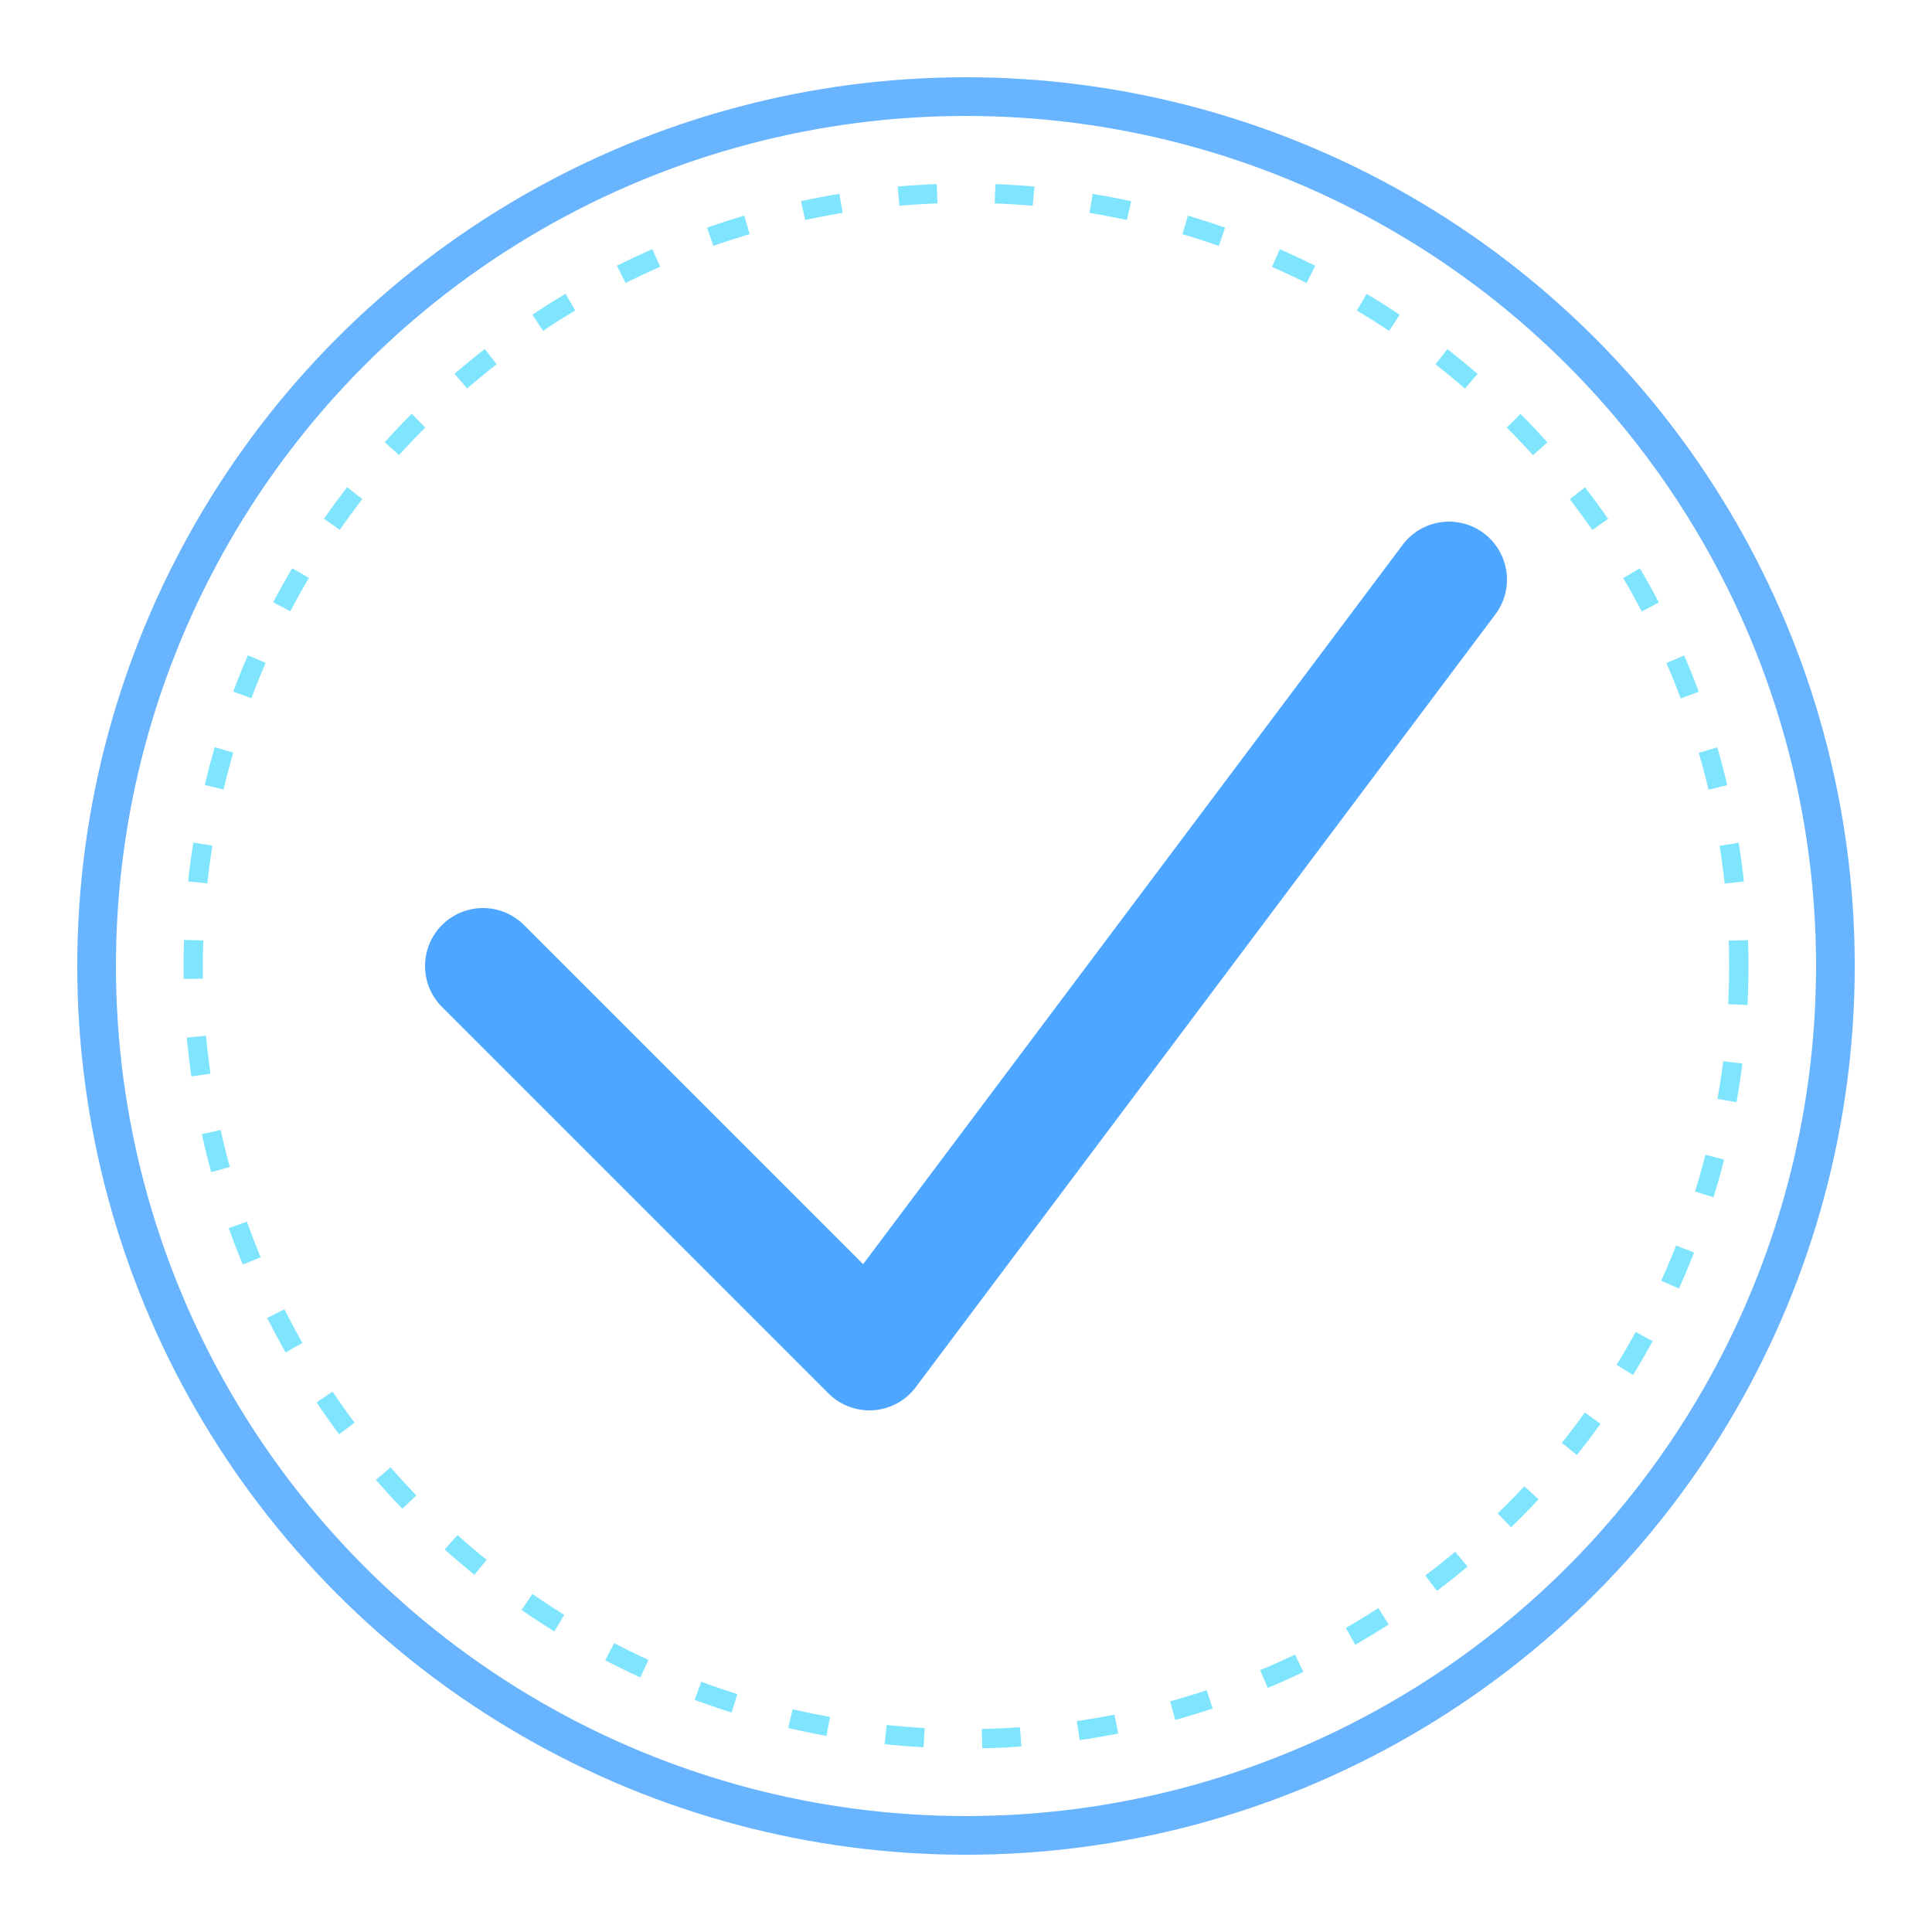 <svg xmlns="http://www.w3.org/2000/svg" viewBox="0 0 100 100">
  <!-- Circle background with gradient -->
  <circle cx="50" cy="50" r="45" fill="none" stroke="#4da6ff" stroke-width="2" opacity="0.2"/>
  
  <!-- Checkmark -->
  <path d="M25 50 L45 70 L75 30" stroke="#4da6ff" stroke-width="6" stroke-linecap="round" stroke-linejoin="round" fill="none"/>
  
  <!-- Outer ring -->
  <circle cx="50" cy="50" r="45" fill="none" stroke="#4da6ff" stroke-width="2" opacity="0.8"/>
  
  <!-- Quality Badge Elements -->
  <circle cx="50" cy="50" r="40" fill="none" stroke="#00ccff" stroke-width="1" stroke-dasharray="2,3" opacity="0.5"/>
</svg>

